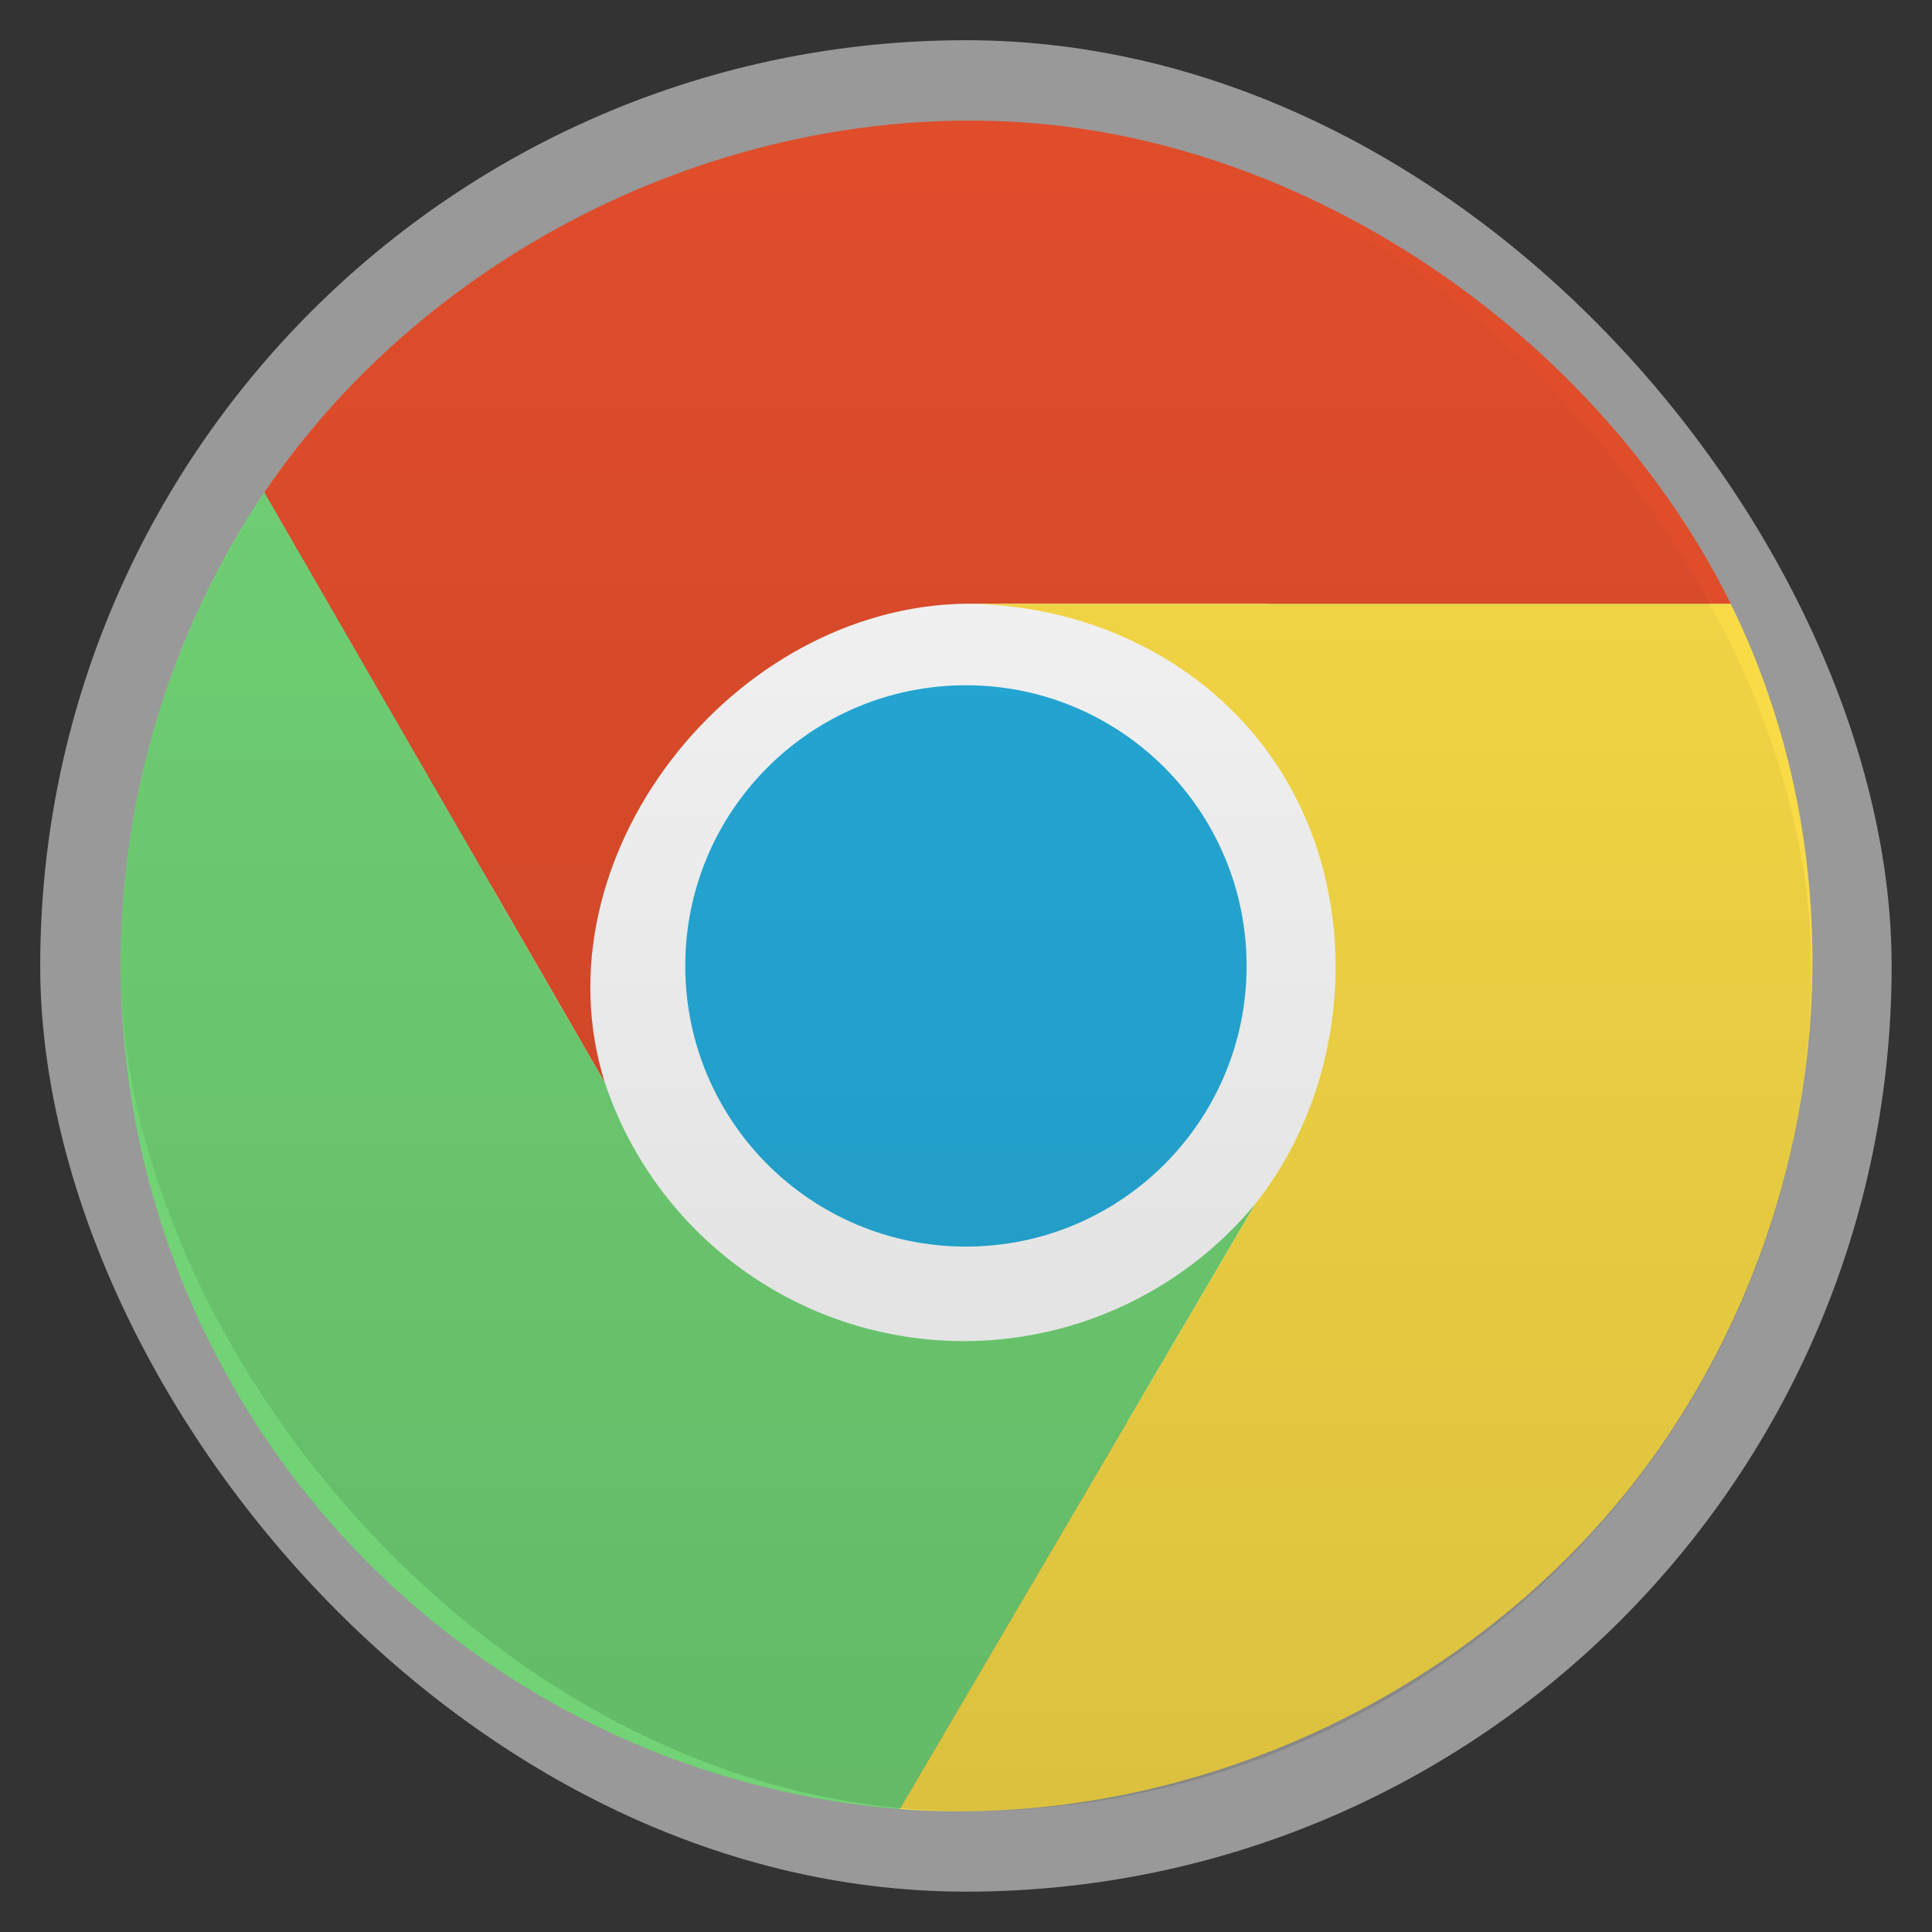 <?xml version="1.0" encoding="UTF-8" standalone="no"?>
<svg
   xmlns:dc="http://purl.org/dc/elements/1.1/"
   xmlns:cc="http://creativecommons.org/ns#"
   xmlns:rdf="http://www.w3.org/1999/02/22-rdf-syntax-ns#"
   xmlns:svg="http://www.w3.org/2000/svg"
   xmlns="http://www.w3.org/2000/svg"
   xmlns:xlink="http://www.w3.org/1999/xlink"
   xmlns:sodipodi="http://sodipodi.sourceforge.net/DTD/sodipodi-0.dtd"
   xmlns:inkscape="http://www.inkscape.org/namespaces/inkscape"
   width="48"
   viewBox="0 0 13.547 13.547"
   height="48"
   id="svg2"
   version="1.1"
   inkscape:version="0.48.4 r9939"
   sodipodi:docname="google-chrome-beta.svg">
  <rect x="0" y="0" width="13.547" height="13.547" fill="#333333" stroke="none"/>
  <sodipodi:namedview
     pagecolor="#333333"
     bordercolor="#666666"
     borderopacity="1"
     objecttolerance="10"
     gridtolerance="10"
     guidetolerance="10"
     inkscape:pageopacity="1"
     inkscape:pageshadow="2"
     inkscape:window-width="1366"
     inkscape:window-height="740"
     id="namedview34"
     showgrid="true"
     inkscape:zoom="12.550467"
     inkscape:cx="30.767071"
     inkscape:cy="23.995382"
     inkscape:window-x="0"
     inkscape:window-y="28"
     inkscape:window-maximized="1"
     inkscape:current-layer="svg2">
    <inkscape:grid
       type="xygrid"
       id="grid3014" />
  </sodipodi:namedview>
  <defs
     id="defs4">
    <linearGradient
       id="linearGradient3923">
      <stop
         offset="0"
         style="stop-color:#fff;stop-opacity:.059"
         id="stop7" />
      <stop
         offset="1"
         style="stop-opacity:.059"
         id="stop9" />
    </linearGradient>
    <linearGradient
       xlink:href="#linearGradient3923"
       id="linearGradient3929"
       x1="-40.5"
       x2="41.5"
       gradientUnits="userSpaceOnUse" />
    <linearGradient
       id="linearGradient4460">
      <stop
         offset="0"
         style="stop-color:#000000;stop-opacity:0.118;"
         id="stop13" />
      <stop
         offset="1"
         style="stop-color:#000000;stop-opacity:0;"
         id="stop15" />
    </linearGradient>
    <linearGradient
       gradientTransform="matrix(1.105,0,0,1.105,-134.279,-295.762)"
       xlink:href="#linearGradient4460"
       id="linearGradient3061"
       y1="279.096"
       y2="268.33"
       gradientUnits="userSpaceOnUse"
       x2="0" />
    <linearGradient
       inkscape:collect="always"
       xlink:href="#linearGradient4460"
       id="linearGradient3002"
       gradientUnits="userSpaceOnUse"
       gradientTransform="matrix(1.105,0,0,1.105,-134.283,-295.771)"
       y1="279.096"
       x2="0"
       y2="268.33" />
    <linearGradient
       id="linearGradient3923-4">
      <stop
         offset="0"
         style="stop-color:#fff;stop-opacity:.059"
         id="stop7-6" />
      <stop
         offset="1"
         style="stop-opacity:.059"
         id="stop9-9" />
    </linearGradient>
    <linearGradient
       xlink:href="#linearGradient3923-4"
       id="linearGradient3929-5"
       x1="-40.5"
       x2="41.5"
       gradientUnits="userSpaceOnUse" />
    <linearGradient
       id="linearGradient4460-4">
      <stop
         offset="0"
         style="stop-color:#dedede"
         id="stop13-3" />
      <stop
         offset="1"
         style="stop-color:#efefef"
         id="stop15-4" />
    </linearGradient>
    <linearGradient
       gradientTransform="matrix(1.105 0 0 1.105 -134.279 -295.762)"
       xlink:href="#linearGradient4460-4"
       id="linearGradient3061-9"
       y1="279.096"
       y2="268.33"
       gradientUnits="userSpaceOnUse"
       x2="0" />
    <linearGradient
       inkscape:collect="always"
       xlink:href="#linearGradient4460-4"
       id="linearGradient2996"
       gradientUnits="userSpaceOnUse"
       gradientTransform="matrix(1.105,0,0,1.105,-134.279,-295.762)"
       y1="279.096"
       x2="0"
       y2="268.33" />
    <linearGradient
       x2="0"
       gradientUnits="userSpaceOnUse"
       y2="268.33"
       y1="279.096"
       id="linearGradient3061-5"
       xlink:href="#linearGradient4460-9"
       gradientTransform="matrix(1.105,0,0,1.105,-134.279,-295.762)" />
    <linearGradient
       id="linearGradient4460-9">
      <stop
         id="stop13-4"
         style="stop-color:#dedede"
         offset="0" />
      <stop
         id="stop15-8"
         style="stop-color:#efefef"
         offset="1" />
    </linearGradient>
    <linearGradient
       gradientUnits="userSpaceOnUse"
       x2="41.5"
       x1="-40.5"
       id="linearGradient3929-3"
       xlink:href="#linearGradient3923-3" />
    <linearGradient
       id="linearGradient3923-3">
      <stop
         id="stop7-2"
         style="stop-color:#fff;stop-opacity:.059"
         offset="0" />
      <stop
         id="stop9-3"
         style="stop-opacity:.059"
         offset="1" />
    </linearGradient>
  </defs>
  <rect
     id="rect20"
     style="opacity:0.5;fill:#ffffff;fill-rule:evenodd"
     height="12.982"
     rx="6.491"
     y="0.282"
     x="0.282"
     width="12.982" />
  <rect
     id="rect22"
     style="fill:#f9f9f9;fill-opacity:1;fill-rule:evenodd"
     height="6.773"
     rx="3.386"
     y="3.387"
     x="3.387"
     width="6.773" />
  <circle
     cx="0.5"
     cy="0.5"
     style="fill:#25abd9;fill-opacity:1"
     r="41"
     d="m 41.5,0.5 c 0,22.644 -18.356,41 -41,41 -22.644,0 -41,-18.356 -41,-41 0,-22.644 18.356,-41 41,-41 22.644,0 41,18.356 41,41 z"
     transform="matrix(0.048,0,0,0.048,6.749,6.749)"
     id="circle24"
     sodipodi:cx="0.5"
     sodipodi:cy="0.5"
     sodipodi:rx="41"
     sodipodi:ry="41" />
  <path
     style="fill:#e04d2b;fill-opacity:1"
     d="M 12.136,4.233 C 11.217,2.385 9.231,0.997 7.171,0.858 5.111,0.72 3.012,1.744 1.853,3.453 L 4.241,7.591 C 3.747,6.021 5.127,4.256 6.773,4.233"
     id="path26"
     inkscape:connector-curvature="0"
     sodipodi:nodetypes="csccc" />
  <path
     style="fill:#71d375;fill-opacity:1"
     d="M 1.853,3.453 A 5.942,5.942 0 0 0 6.31,12.685 L 8.803,8.44 A 2.653,2.653 0 0 1 4.241,7.591"
     id="path28" />
  <path
     style="fill:#f9db46;fill-opacity:1"
     d="m 6.31,12.685 c 2.076,0.157 4.201,-0.87 5.369,-2.594 1.167,-1.724 1.374,-3.988 0.457,-5.857 l -5.362,0 C 7.761,4.238 8.684,4.754 9.112,5.645 9.541,6.535 9.416,7.665 8.803,8.44"
     id="path30"
     inkscape:connector-curvature="0"
     sodipodi:nodetypes="csccsc" />
  <rect
     width="11.853"
     x="0.847"
     y="0.847"
     rx="5.926"
     height="11.853"
     style="fill:url(#linearGradient3002);fill-rule:evenodd"
     id="rect3000" />
</svg>
